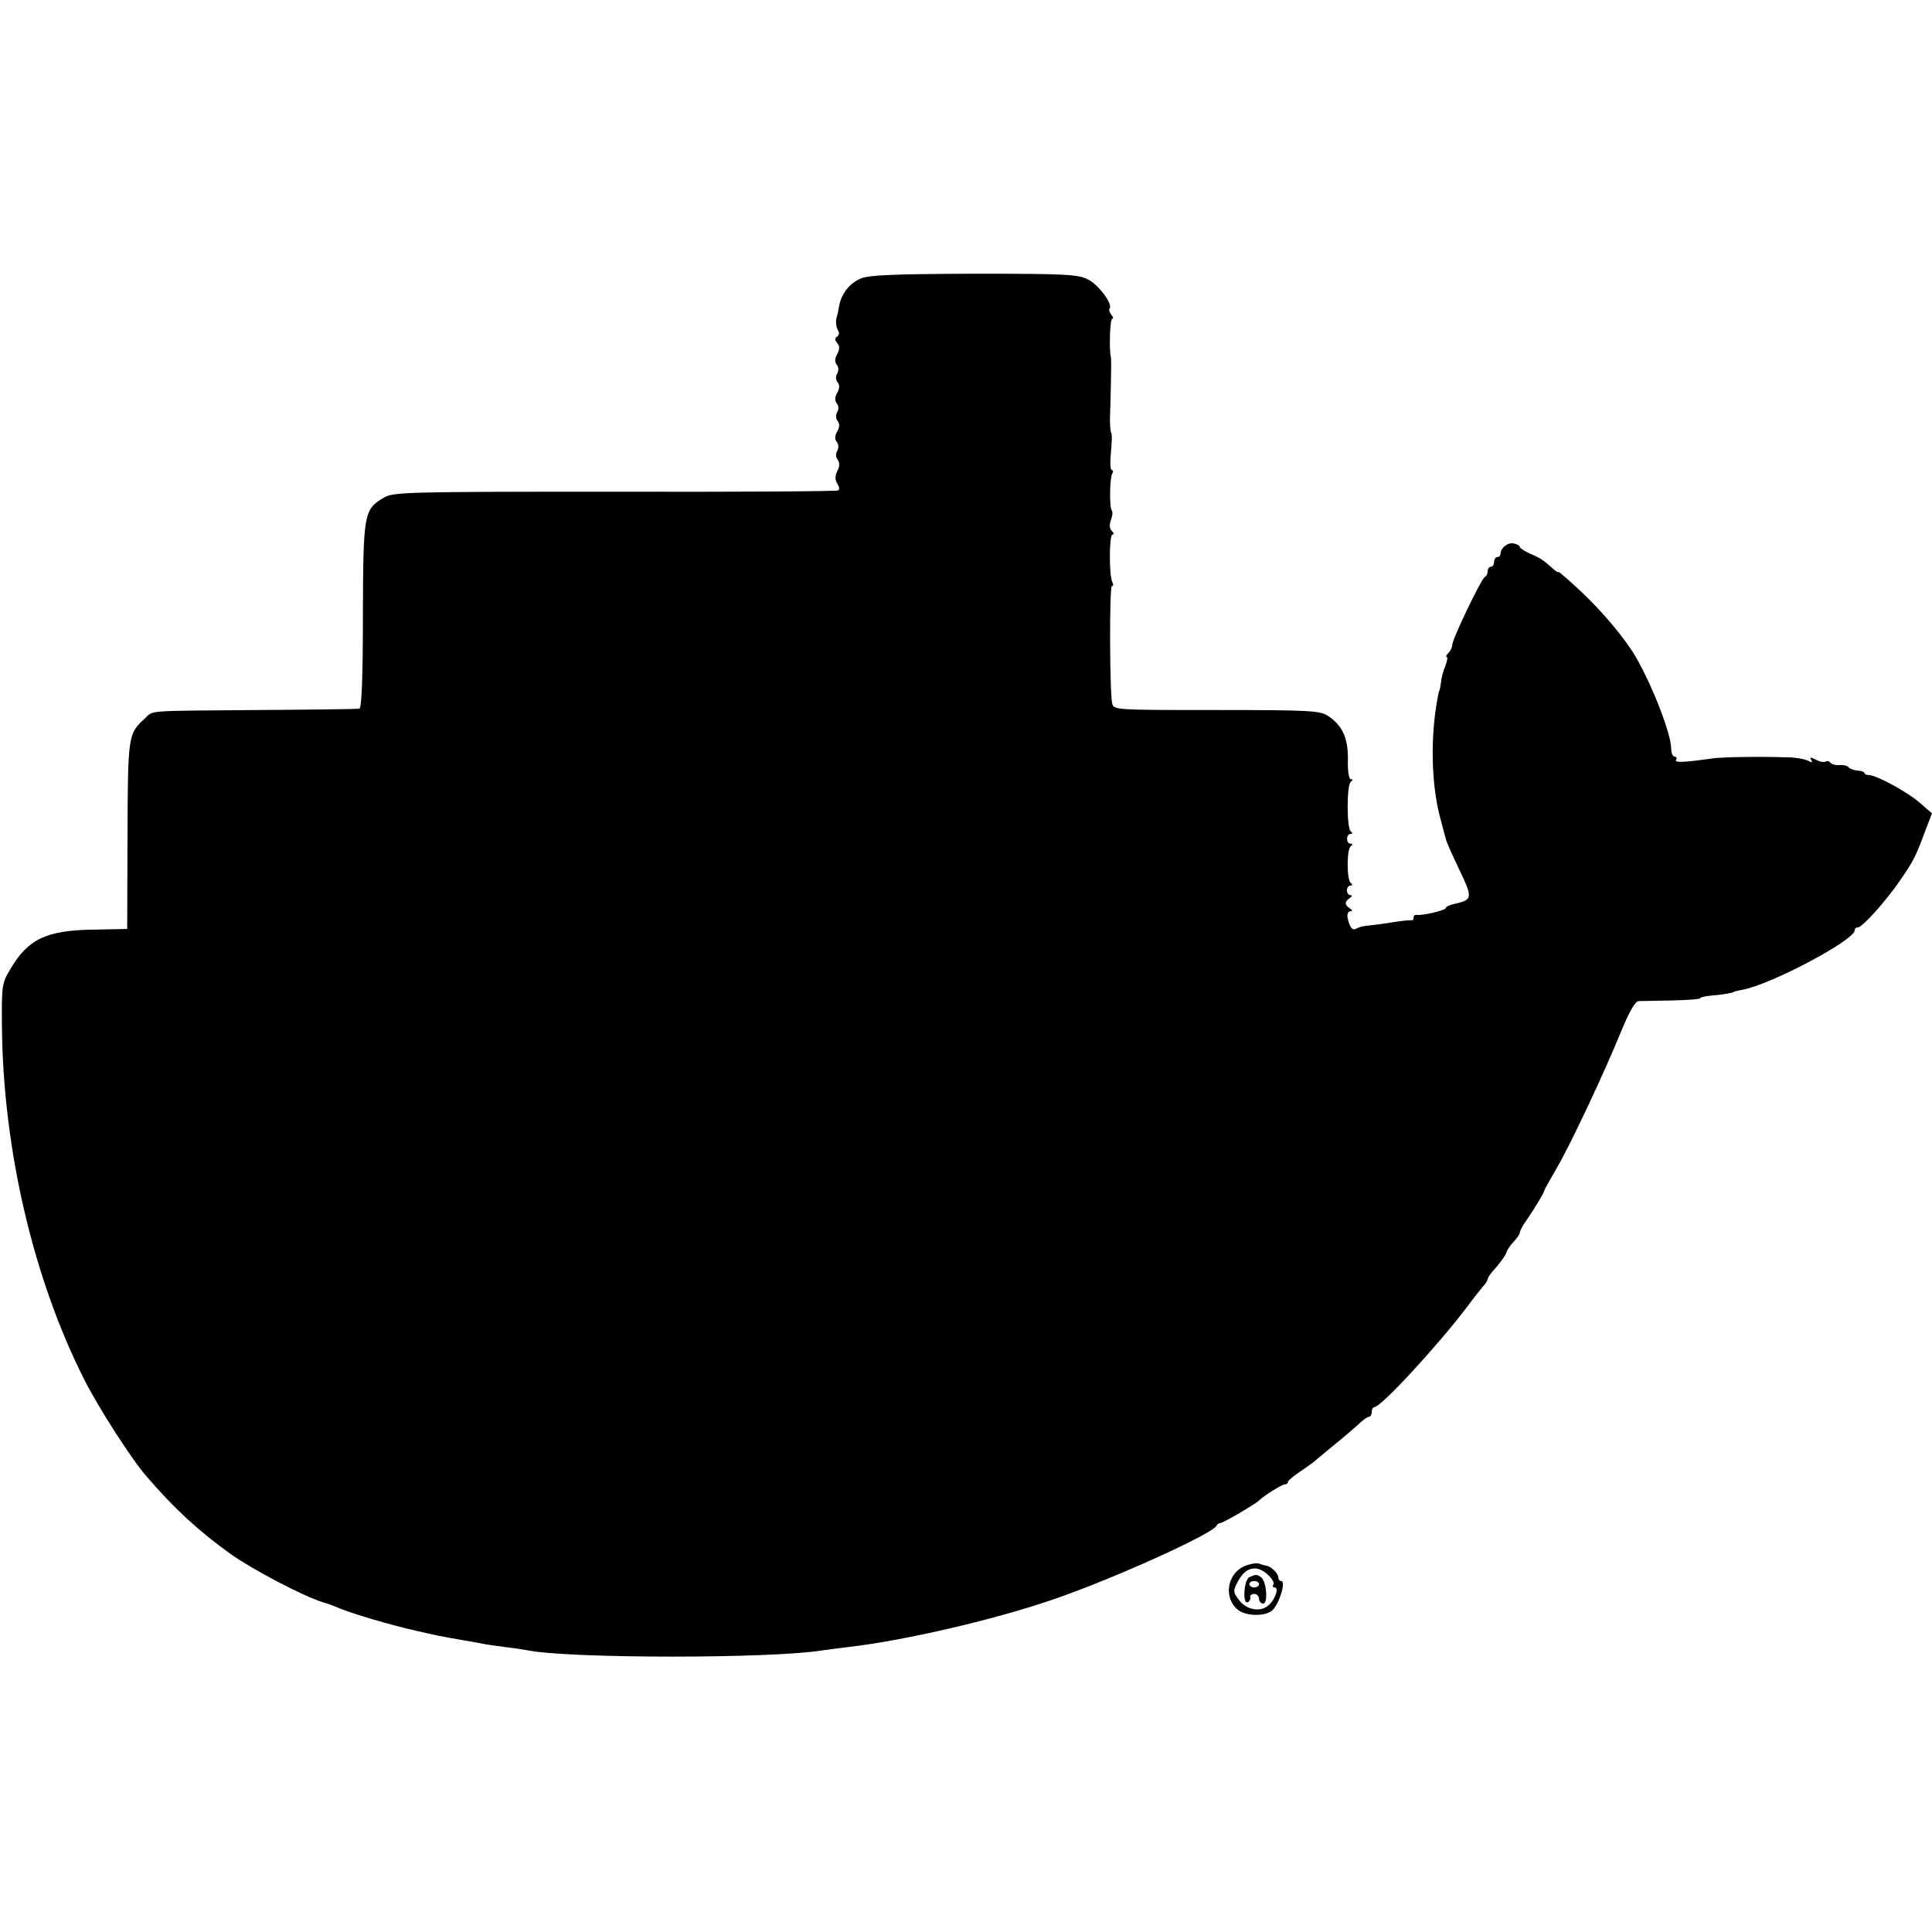 <?xml version="1.0" standalone="no"?>
<!DOCTYPE svg PUBLIC "-//W3C//DTD SVG 20010904//EN"
 "http://www.w3.org/TR/2001/REC-SVG-20010904/DTD/svg10.dtd">
<svg version="1.0" xmlns="http://www.w3.org/2000/svg"
 width="600pt" height="600pt" viewBox="0 0 600 600"
 preserveAspectRatio="xMidYMid meet">
<g transform="translate(0,600) scale(0.1,-0.1)"
fill="#000000" stroke="none">
<path d="M2673 5135 c-35 -15 -60 -47 -67 -85 -2 -14 -5 -27 -6 -30 -6 -14 -4
-36 3 -47 4 -6 3 -14 -3 -18 -8 -5 -8 -11 0 -20 8 -10 8 -19 0 -35 -8 -14 -8
-25 -1 -33 6 -8 6 -18 1 -27 -5 -9 -5 -19 1 -27 7 -8 7 -19 -1 -33 -8 -14 -8
-25 -1 -33 6 -8 6 -18 1 -27 -5 -9 -5 -19 1 -27 7 -8 7 -19 -1 -33 -8 -14 -8
-25 -1 -33 6 -8 6 -18 1 -27 -5 -9 -5 -19 1 -27 6 -7 7 -19 2 -30 -11 -21 -11
-33 0 -50 4 -6 4 -14 0 -16 -5 -3 -317 -5 -694 -4 -639 0 -688 -1 -716 -18
-63 -37 -65 -47 -66 -366 0 -198 -4 -289 -11 -290 -6 -1 -146 -3 -311 -4 -363
-3 -327 0 -357 -28 -50 -46 -51 -53 -52 -362 l-1 -290 -103 -2 c-148 -2 -205
-29 -260 -123 -26 -43 -27 -51 -26 -175 3 -382 97 -786 256 -1100 42 -84 148
-249 193 -300 88 -102 160 -168 261 -241 69 -49 226 -131 284 -149 14 -4 39
-13 55 -20 41 -17 156 -51 235 -69 61 -14 84 -19 155 -31 17 -3 41 -7 55 -10
14 -3 48 -7 75 -11 28 -3 58 -8 68 -10 136 -25 747 -25 907 0 14 2 51 7 84 11
177 20 467 88 646 151 187 65 489 202 498 226 2 4 7 8 12 8 8 0 109 59 120 70
15 15 71 50 80 50 5 0 10 3 10 8 0 4 17 18 38 32 20 14 39 27 42 30 3 3 30 25
60 50 30 24 66 55 79 67 13 13 28 23 32 23 5 0 9 7 9 15 0 8 4 15 8 15 21 0
198 192 291 315 16 22 37 48 45 58 9 9 16 20 16 25 0 4 12 21 28 38 15 18 28
37 30 43 1 7 11 22 22 34 11 11 20 25 20 29 0 5 8 21 19 36 27 39 55 86 56 92
1 5 7 16 41 75 42 72 147 295 199 423 25 61 43 92 54 93 9 0 55 1 103 2 49 1
88 4 88 7 0 3 15 6 33 8 32 2 72 9 72 12 0 1 11 3 25 6 85 14 350 154 350 185
0 5 4 9 10 9 14 0 89 84 133 149 40 58 47 72 78 156 l19 49 -38 33 c-39 34
-135 86 -158 86 -8 0 -14 3 -14 7 0 3 -10 6 -22 7 -11 1 -24 6 -27 10 -3 5
-16 8 -29 7 -12 -1 -25 3 -28 8 -3 4 -9 6 -14 3 -5 -3 -19 -1 -31 6 -16 8 -20
8 -14 -1 5 -9 2 -9 -11 -2 -11 5 -39 10 -64 10 -88 3 -196 1 -230 -3 -90 -13
-120 -14 -115 -5 4 6 1 10 -4 10 -6 0 -11 11 -11 25 0 47 -61 202 -113 290
-33 55 -102 137 -166 197 -39 37 -71 64 -71 62 0 -3 -7 1 -15 8 -30 27 -41 35
-72 48 -18 8 -33 18 -33 21 0 4 -8 9 -18 11 -18 5 -42 -13 -42 -32 0 -5 -4
-10 -10 -10 -5 0 -10 -7 -10 -15 0 -8 -4 -15 -10 -15 -5 0 -10 -6 -10 -14 0
-8 -4 -16 -9 -18 -10 -4 -101 -193 -101 -211 0 -7 -5 -18 -12 -25 -7 -7 -9
-12 -5 -12 3 0 2 -12 -4 -27 -7 -16 -13 -39 -14 -53 -2 -14 -4 -25 -5 -25 -1
0 -3 -9 -5 -20 -24 -126 -20 -276 9 -380 7 -27 15 -56 17 -64 2 -8 21 -50 42
-94 41 -86 40 -91 -15 -104 -16 -3 -28 -9 -28 -13 0 -7 -76 -25 -92 -21 -5 0
-8 -3 -8 -9 0 -6 -3 -9 -7 -8 -5 1 -33 -2 -63 -7 -30 -5 -64 -9 -76 -10 -11
-1 -26 -5 -32 -9 -12 -7 -21 4 -27 34 -2 11 2 20 8 20 8 0 8 3 -1 9 -17 11
-17 21 0 32 7 5 8 9 2 9 -6 0 -11 7 -11 15 0 8 5 15 11 15 7 0 7 3 1 8 -13 9
-13 105 0 114 7 5 6 8 -1 8 -14 0 -14 30 0 30 7 0 7 3 1 8 -13 9 -13 145 0
154 6 5 7 8 0 8 -6 0 -10 26 -9 60 1 68 -17 107 -62 137 -25 16 -57 18 -346
18 -311 0 -319 0 -324 20 -8 35 -9 365 -1 365 5 0 5 5 2 11 -11 17 -11 149 0
149 5 0 4 5 -2 11 -8 8 -8 20 -3 34 5 13 6 26 3 29 -8 8 -7 101 1 115 4 6 3
11 -1 11 -5 0 -6 25 -3 55 3 31 4 58 1 60 -2 3 -4 22 -4 43 1 20 2 71 3 112 1
41 1 77 0 80 -6 24 -3 120 4 120 5 0 3 6 -3 13 -6 8 -8 16 -5 19 11 12 -34 74
-67 90 -30 16 -69 18 -354 18 -250 -1 -327 -4 -352 -15z"/>
<path d="M3864 1136 c-53 -24 -65 -98 -20 -135 24 -20 83 -22 106 -3 22 18 45
92 29 92 -5 0 -9 5 -9 11 0 12 -21 33 -35 36 -6 1 -17 4 -25 7 -8 3 -29 -1
-46 -8z m74 -27 c12 -11 20 -24 17 -30 -4 -5 -2 -9 3 -9 15 0 3 -36 -18 -55
-25 -23 -69 -15 -92 16 -19 25 -19 28 -4 57 24 46 59 54 94 21z"/>
<path d="M3880 1102 c-17 -8 -22 -85 -5 -78 5 2 9 9 8 15 -2 6 4 11 12 11 8 0
15 -7 15 -15 0 -8 6 -15 13 -15 16 0 10 71 -7 82 -13 9 -16 9 -36 0z m30 -22
c0 -5 -7 -10 -15 -10 -8 0 -15 5 -15 10 0 6 7 10 15 10 8 0 15 -4 15 -10z"/>
</g>
</svg>
